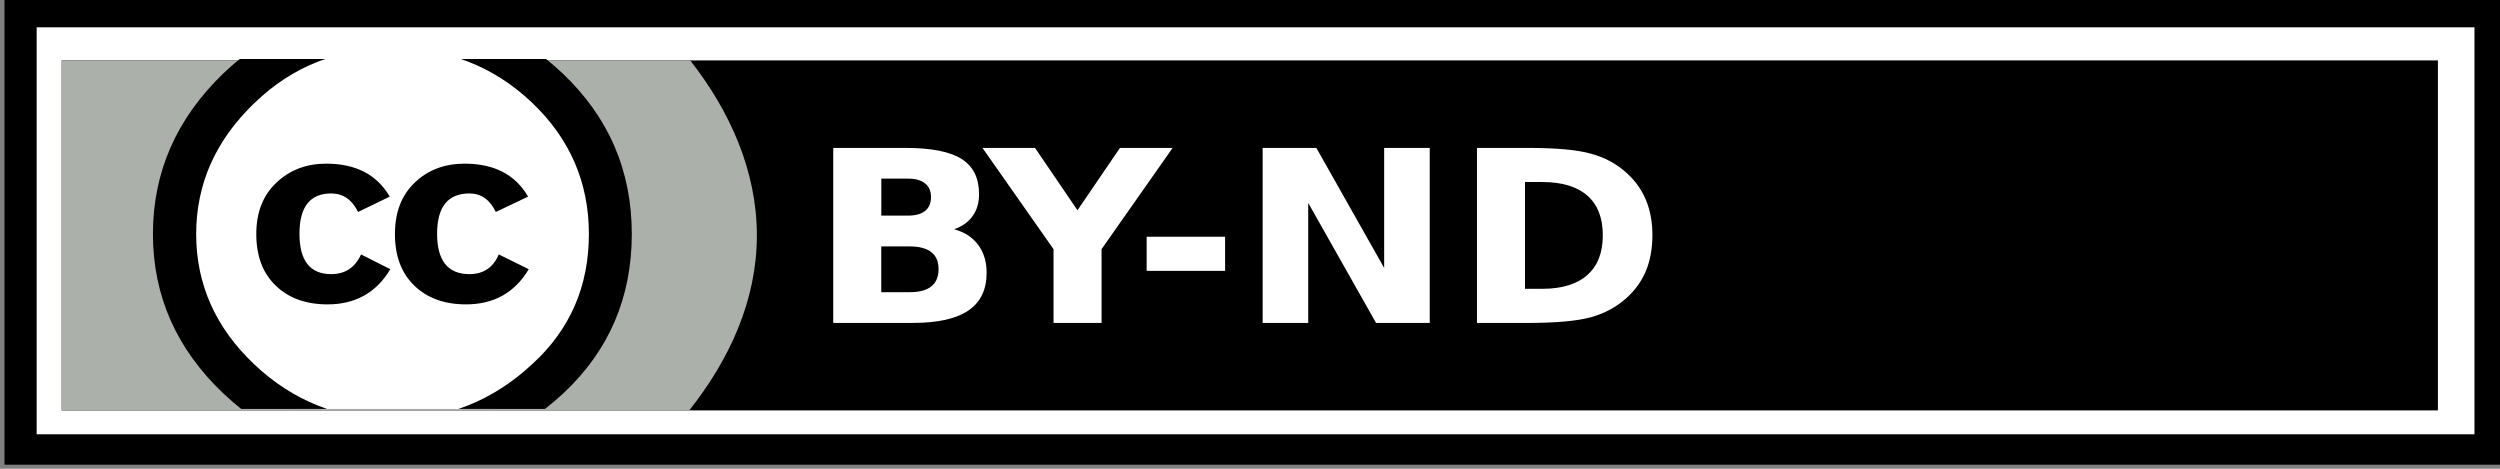 <svg xmlns="http://www.w3.org/2000/svg" width="80" height="15" version="1"><rect width="100%" height="100%" fill="#808080" stroke="none"/><defs><clipPath id="a"><path stroke-width=".922" d="M171.998 239.12h20.614v12.484h-20.614z"/></clipPath></defs><path fill="#fff" stroke="#000" stroke-width="1.042" d="M328.5 412.862h80v15h-80z" transform="matrix(.988 0 0 .933 -323.9 -384.812)"/><path d="M1.975 1.933h76.038v11.2H1.975z"/><path d="M1.975 1.933v11.2h20.08C23.35 11.5 24.22 9.6 24.22 7.533c0-2.054-.857-3.973-2.134-5.6H1.976z" fill="#abb1aa"/><g transform="matrix(.949 0 0 .897 -161.127 -212.602)" clip-path="url(#a)"><path d="M190.064 245.362c.003 3.892-3.15 7.05-7.042 7.05-3.892.004-7.05-3.15-7.052-7.04v-.01c-.002-3.892 3.15-7.05 7.043-7.05 3.892-.003 7.05 3.15 7.05 7.042v.008z" fill="#fff"/><path d="M188.746 239.622c1.562 1.563 2.344 3.477 2.344 5.74 0 2.264-.768 4.157-2.304 5.68-1.63 1.603-3.556 2.405-5.78 2.405-2.195 0-4.088-.795-5.677-2.385-1.59-1.59-2.386-3.49-2.386-5.7s.795-4.123 2.385-5.74c1.548-1.563 3.44-2.344 5.677-2.344 2.264 0 4.176.78 5.74 2.344zm-10.365 1.052c-1.32 1.334-1.98 2.897-1.98 4.69 0 1.793.653 3.343 1.96 4.65 1.308 1.308 2.865 1.96 4.67 1.96 1.807 0 3.377-.66 4.712-1.98 1.267-1.227 1.9-2.77 1.9-4.63 0-1.846-.644-3.413-1.93-4.7-1.288-1.288-2.848-1.93-4.68-1.93-1.834 0-3.384.646-4.65 1.94zm3.478 3.902c-.202-.44-.504-.66-.907-.66-.712 0-1.068.48-1.068 1.438 0 .96.356 1.44 1.07 1.44.47 0 .805-.235 1.007-.703l.986.527c-.47.836-1.177 1.255-2.118 1.255-.727 0-1.308-.223-1.745-.668-.438-.445-.656-1.06-.656-1.842 0-.77.225-1.38.676-1.83.45-.454 1.012-.68 1.684-.68.996 0 1.71.393 2.14 1.176l-1.07.548zm4.646 0c-.202-.44-.498-.66-.89-.66-.726 0-1.09.48-1.09 1.438 0 .96.364 1.44 1.09 1.44.472 0 .802-.235.99-.703l1.01.527c-.47.836-1.175 1.255-2.115 1.255-.726 0-1.307-.223-1.743-.668-.436-.445-.654-1.06-.654-1.842 0-.77.22-1.38.664-1.83.443-.454 1.007-.68 1.692-.68.993 0 1.705.393 2.134 1.176l-1.09.548z"/></g><path d="M29.052 6.9c.242 0 .426-.05.55-.15.127-.1.19-.247.19-.442 0-.192-.063-.338-.19-.438-.124-.103-.308-.154-.55-.154h-.85V6.9h.85m.052 2.45c.31 0 .54-.06.695-.183.156-.123.235-.308.235-.556 0-.24-.077-.422-.232-.542-.154-.123-.387-.184-.7-.184h-.902V9.35h.904m1.43-2.014c.33.09.586.256.768.5.18.242.27.54.27.892 0 .54-.193.942-.582 1.207-.39.266-.98.398-1.774.398h-2.553v-5.6h2.31c.827 0 1.427.118 1.797.353.373.235.56.61.56 1.13 0 .27-.068.504-.204.696-.136.19-.333.332-.592.424m.905-2.603h1.682l1.358 1.995 1.36-1.995h1.685l-2.274 3.24v2.36h-1.537v-2.36l-2.274-3.24m5.254 2.843h2.51v1.092h-2.51V7.576m3.712-2.843h1.718l2.17 3.84v-3.84h1.458v5.6h-1.718l-2.17-3.84v3.84h-1.458v-5.6M48.8 5.825v3.417h.552c.63 0 1.11-.147 1.44-.44.332-.292.498-.717.498-1.275 0-.555-.165-.977-.495-1.267-.33-.29-.81-.435-1.443-.435h-.55m-1.54-1.092h1.623c.906 0 1.58.06 2.022.184.445.12.826.325 1.143.615.28.253.487.544.623.874.136.33.204.704.204 1.12 0 .424-.068.802-.204 1.134-.136.33-.344.622-.623.874-.32.29-.704.497-1.15.62-.45.12-1.12.18-2.015.18h-1.622v-5.6" font-size="8.259" font-weight="bold" fill="#fff" font-family="Bitstream Vera Sans"/></svg>